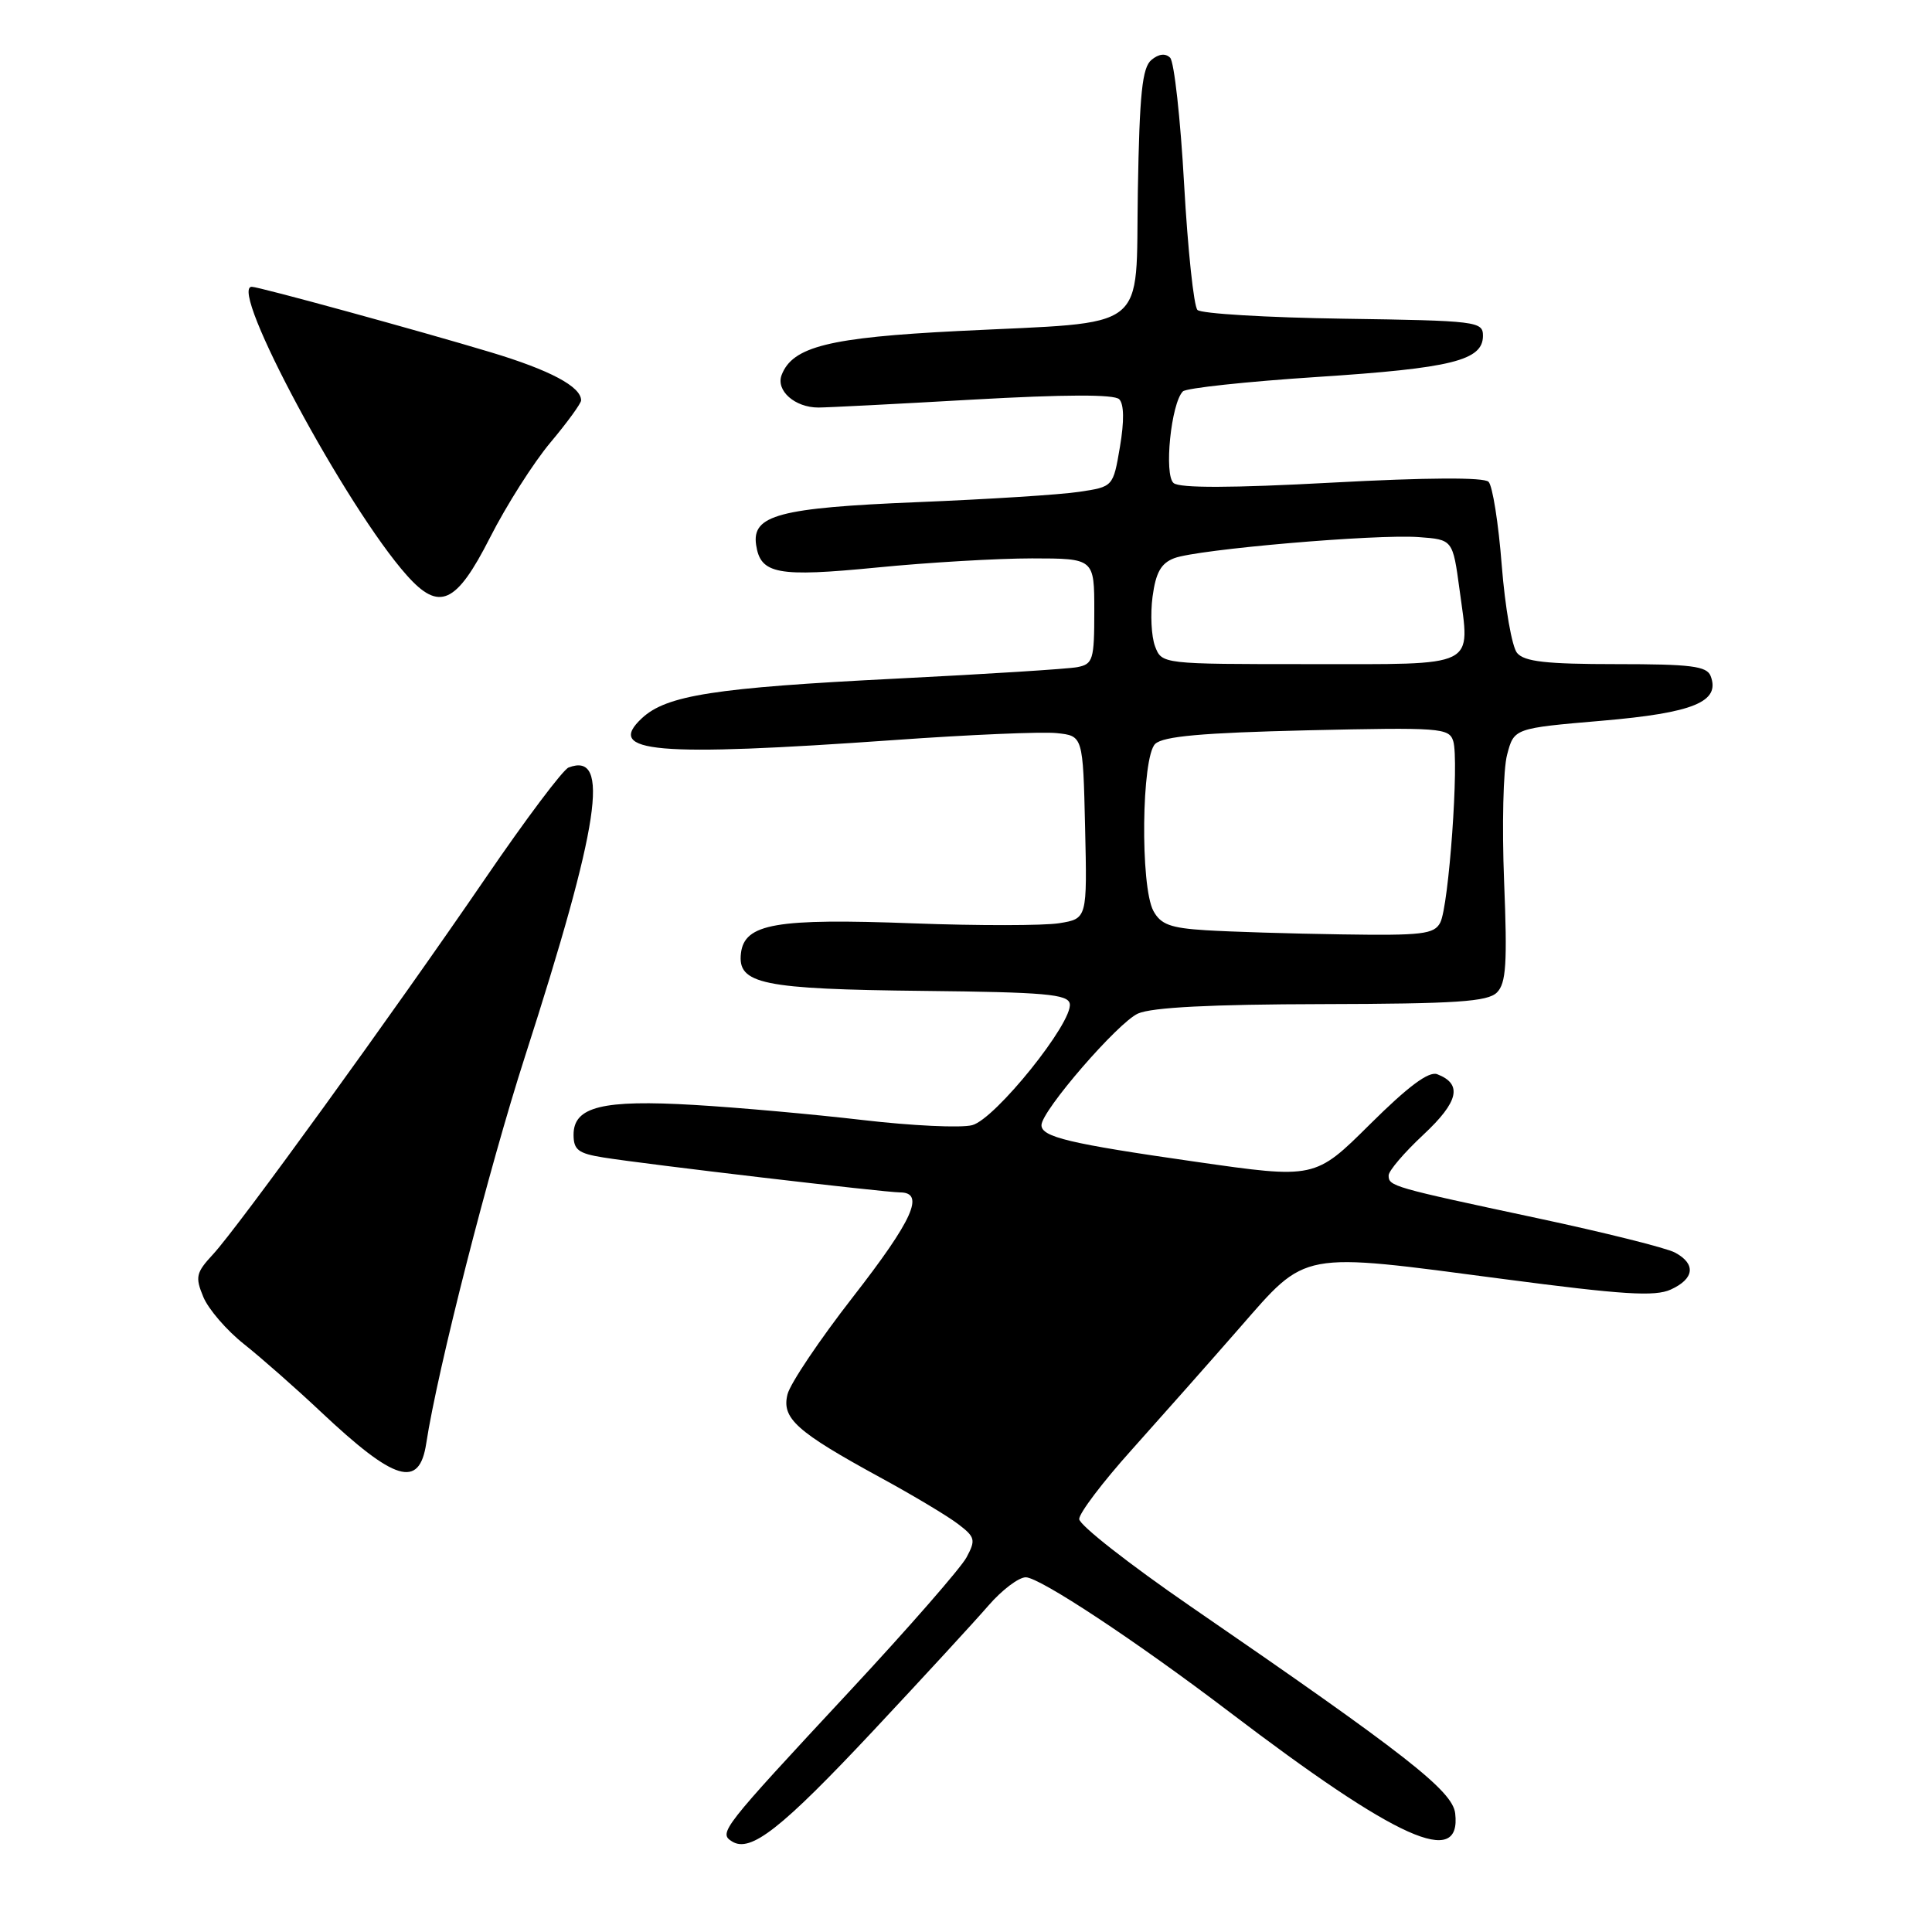 <?xml version="1.0" encoding="UTF-8" standalone="no"?>
<!DOCTYPE svg PUBLIC "-//W3C//DTD SVG 1.1//EN" "http://www.w3.org/Graphics/SVG/1.1/DTD/svg11.dtd" >
<svg xmlns="http://www.w3.org/2000/svg" xmlns:xlink="http://www.w3.org/1999/xlink" version="1.1" viewBox="0 0 256 256">
 <g >
 <path fill="currentColor"
d=" M 115.75 229.29 C 122.34 222.25 129.19 214.81 130.97 212.75 C 132.75 210.69 134.98 209.00 135.92 209.00 C 137.76 209.00 150.59 217.48 162.87 226.82 C 185.20 243.81 193.67 247.61 192.82 240.28 C 192.47 237.29 186.33 232.49 157.75 212.85 C 149.64 207.27 143.00 202.07 143.00 201.28 C 143.00 200.50 146.10 196.40 149.89 192.18 C 153.68 187.95 160.12 180.68 164.21 176.00 C 173.25 165.66 172.00 165.89 199.23 169.48 C 215.05 171.56 219.29 171.83 221.39 170.87 C 224.53 169.44 224.75 167.47 221.94 165.97 C 220.81 165.36 212.60 163.31 203.69 161.41 C 184.43 157.30 184.00 157.18 184.00 155.75 C 184.00 155.14 186.08 152.71 188.62 150.34 C 193.28 145.99 193.82 143.64 190.44 142.34 C 189.32 141.91 186.59 143.95 181.54 148.96 C 174.24 156.21 174.24 156.21 158.37 153.93 C 141.69 151.54 138.00 150.66 138.00 149.09 C 138.00 147.20 148.14 135.48 150.79 134.30 C 152.62 133.48 160.52 133.08 175.18 133.05 C 193.00 133.01 197.12 132.73 198.35 131.51 C 199.57 130.29 199.74 127.68 199.30 116.76 C 199.01 109.47 199.18 101.92 199.70 100.00 C 200.62 96.50 200.62 96.50 212.28 95.50 C 224.40 94.46 227.98 92.99 226.67 89.58 C 226.16 88.26 224.08 88.00 214.15 88.00 C 204.86 88.00 201.98 87.67 201.02 86.52 C 200.34 85.71 199.43 80.49 198.99 74.92 C 198.56 69.35 197.77 64.37 197.24 63.84 C 196.63 63.23 189.10 63.27 176.50 63.95 C 163.22 64.67 156.33 64.69 155.51 64.01 C 154.21 62.93 155.17 53.43 156.74 51.86 C 157.18 51.42 165.19 50.56 174.52 49.95 C 192.38 48.79 196.50 47.76 196.50 44.49 C 196.50 42.59 195.70 42.49 178.03 42.23 C 167.87 42.08 159.16 41.56 158.67 41.07 C 158.18 40.58 157.39 33.08 156.90 24.40 C 156.42 15.72 155.58 8.18 155.05 7.65 C 154.43 7.03 153.54 7.13 152.57 7.94 C 151.35 8.96 150.99 12.37 150.77 25.31 C 150.45 44.31 152.68 42.57 127.00 43.86 C 109.86 44.72 105.01 45.93 103.57 49.69 C 102.78 51.75 105.32 54.00 108.44 54.00 C 109.57 54.00 118.78 53.53 128.90 52.95 C 141.13 52.26 147.64 52.24 148.30 52.90 C 148.94 53.54 148.98 55.79 148.40 59.20 C 147.50 64.50 147.50 64.50 143.00 65.17 C 140.53 65.55 130.85 66.16 121.50 66.54 C 103.24 67.29 99.60 68.26 100.19 72.21 C 100.77 76.08 103.01 76.49 116.19 75.20 C 122.96 74.53 132.21 73.99 136.75 73.99 C 145.00 74.00 145.00 74.00 145.00 80.98 C 145.00 87.42 144.83 88.00 142.75 88.40 C 141.51 88.64 130.72 89.32 118.77 89.92 C 94.68 91.13 88.32 92.12 85.05 95.17 C 80.16 99.73 86.79 100.30 118.50 98.06 C 128.40 97.35 138.07 96.94 140.00 97.14 C 143.50 97.50 143.50 97.50 143.78 109.61 C 144.06 121.73 144.06 121.73 140.35 122.33 C 138.31 122.66 129.63 122.67 121.07 122.35 C 102.82 121.66 98.65 122.38 98.18 126.31 C 97.70 130.40 100.97 131.07 122.43 131.30 C 138.46 131.47 141.52 131.74 141.75 133.00 C 142.20 135.44 131.87 148.30 128.82 149.09 C 127.34 149.48 120.82 149.17 114.32 148.41 C 107.82 147.65 97.78 146.75 92.00 146.41 C 79.83 145.69 76.00 146.64 76.00 150.35 C 76.00 152.36 76.62 152.84 79.94 153.37 C 85.59 154.28 117.17 157.99 119.25 158.00 C 122.61 158.00 120.97 161.64 113.00 171.88 C 108.60 177.53 104.71 183.32 104.35 184.75 C 103.55 187.94 105.52 189.70 116.65 195.78 C 120.97 198.13 125.61 200.91 126.96 201.95 C 129.22 203.67 129.31 204.05 128.07 206.36 C 127.33 207.75 120.37 215.72 112.61 224.06 C 95.56 242.39 95.18 242.87 97.01 244.01 C 99.46 245.52 103.51 242.35 115.75 229.29 Z  M 56.48 191.25 C 57.97 181.50 64.77 154.87 69.56 140.00 C 79.46 109.24 80.92 99.56 75.34 101.70 C 74.60 101.98 69.64 108.58 64.33 116.36 C 52.10 134.24 31.52 162.66 28.23 166.20 C 25.97 168.64 25.84 169.20 26.94 171.85 C 27.61 173.47 30.03 176.28 32.33 178.10 C 34.62 179.92 39.20 183.95 42.50 187.06 C 52.35 196.33 55.56 197.29 56.48 191.25 Z  M 64.92 71.25 C 67.08 66.99 70.69 61.31 72.93 58.64 C 75.17 55.97 77.00 53.45 77.00 53.05 C 77.00 51.23 72.86 49.03 65.00 46.67 C 55.50 43.81 34.30 38.00 33.36 38.00 C 30.17 38.00 45.92 67.30 53.92 76.25 C 58.21 81.06 60.45 80.04 64.92 71.25 Z  M 159.76 123.26 C 155.08 122.97 153.80 122.49 152.83 120.70 C 151.07 117.43 151.26 100.30 153.07 98.57 C 154.14 97.56 159.27 97.10 173.24 96.77 C 190.85 96.37 192.01 96.45 192.56 98.20 C 193.36 100.72 191.98 120.06 190.84 122.25 C 190.04 123.79 188.45 123.98 177.71 123.81 C 171.00 123.71 162.92 123.46 159.76 123.26 Z  M 153.05 85.64 C 152.56 84.34 152.41 81.38 152.72 79.06 C 153.15 75.86 153.84 74.63 155.60 73.96 C 158.68 72.79 182.32 70.75 188.00 71.17 C 192.50 71.50 192.50 71.50 193.40 78.15 C 194.80 88.61 196.03 88.00 173.51 88.00 C 153.95 88.00 153.95 88.00 153.05 85.64 Z "/>
</g>
</svg>